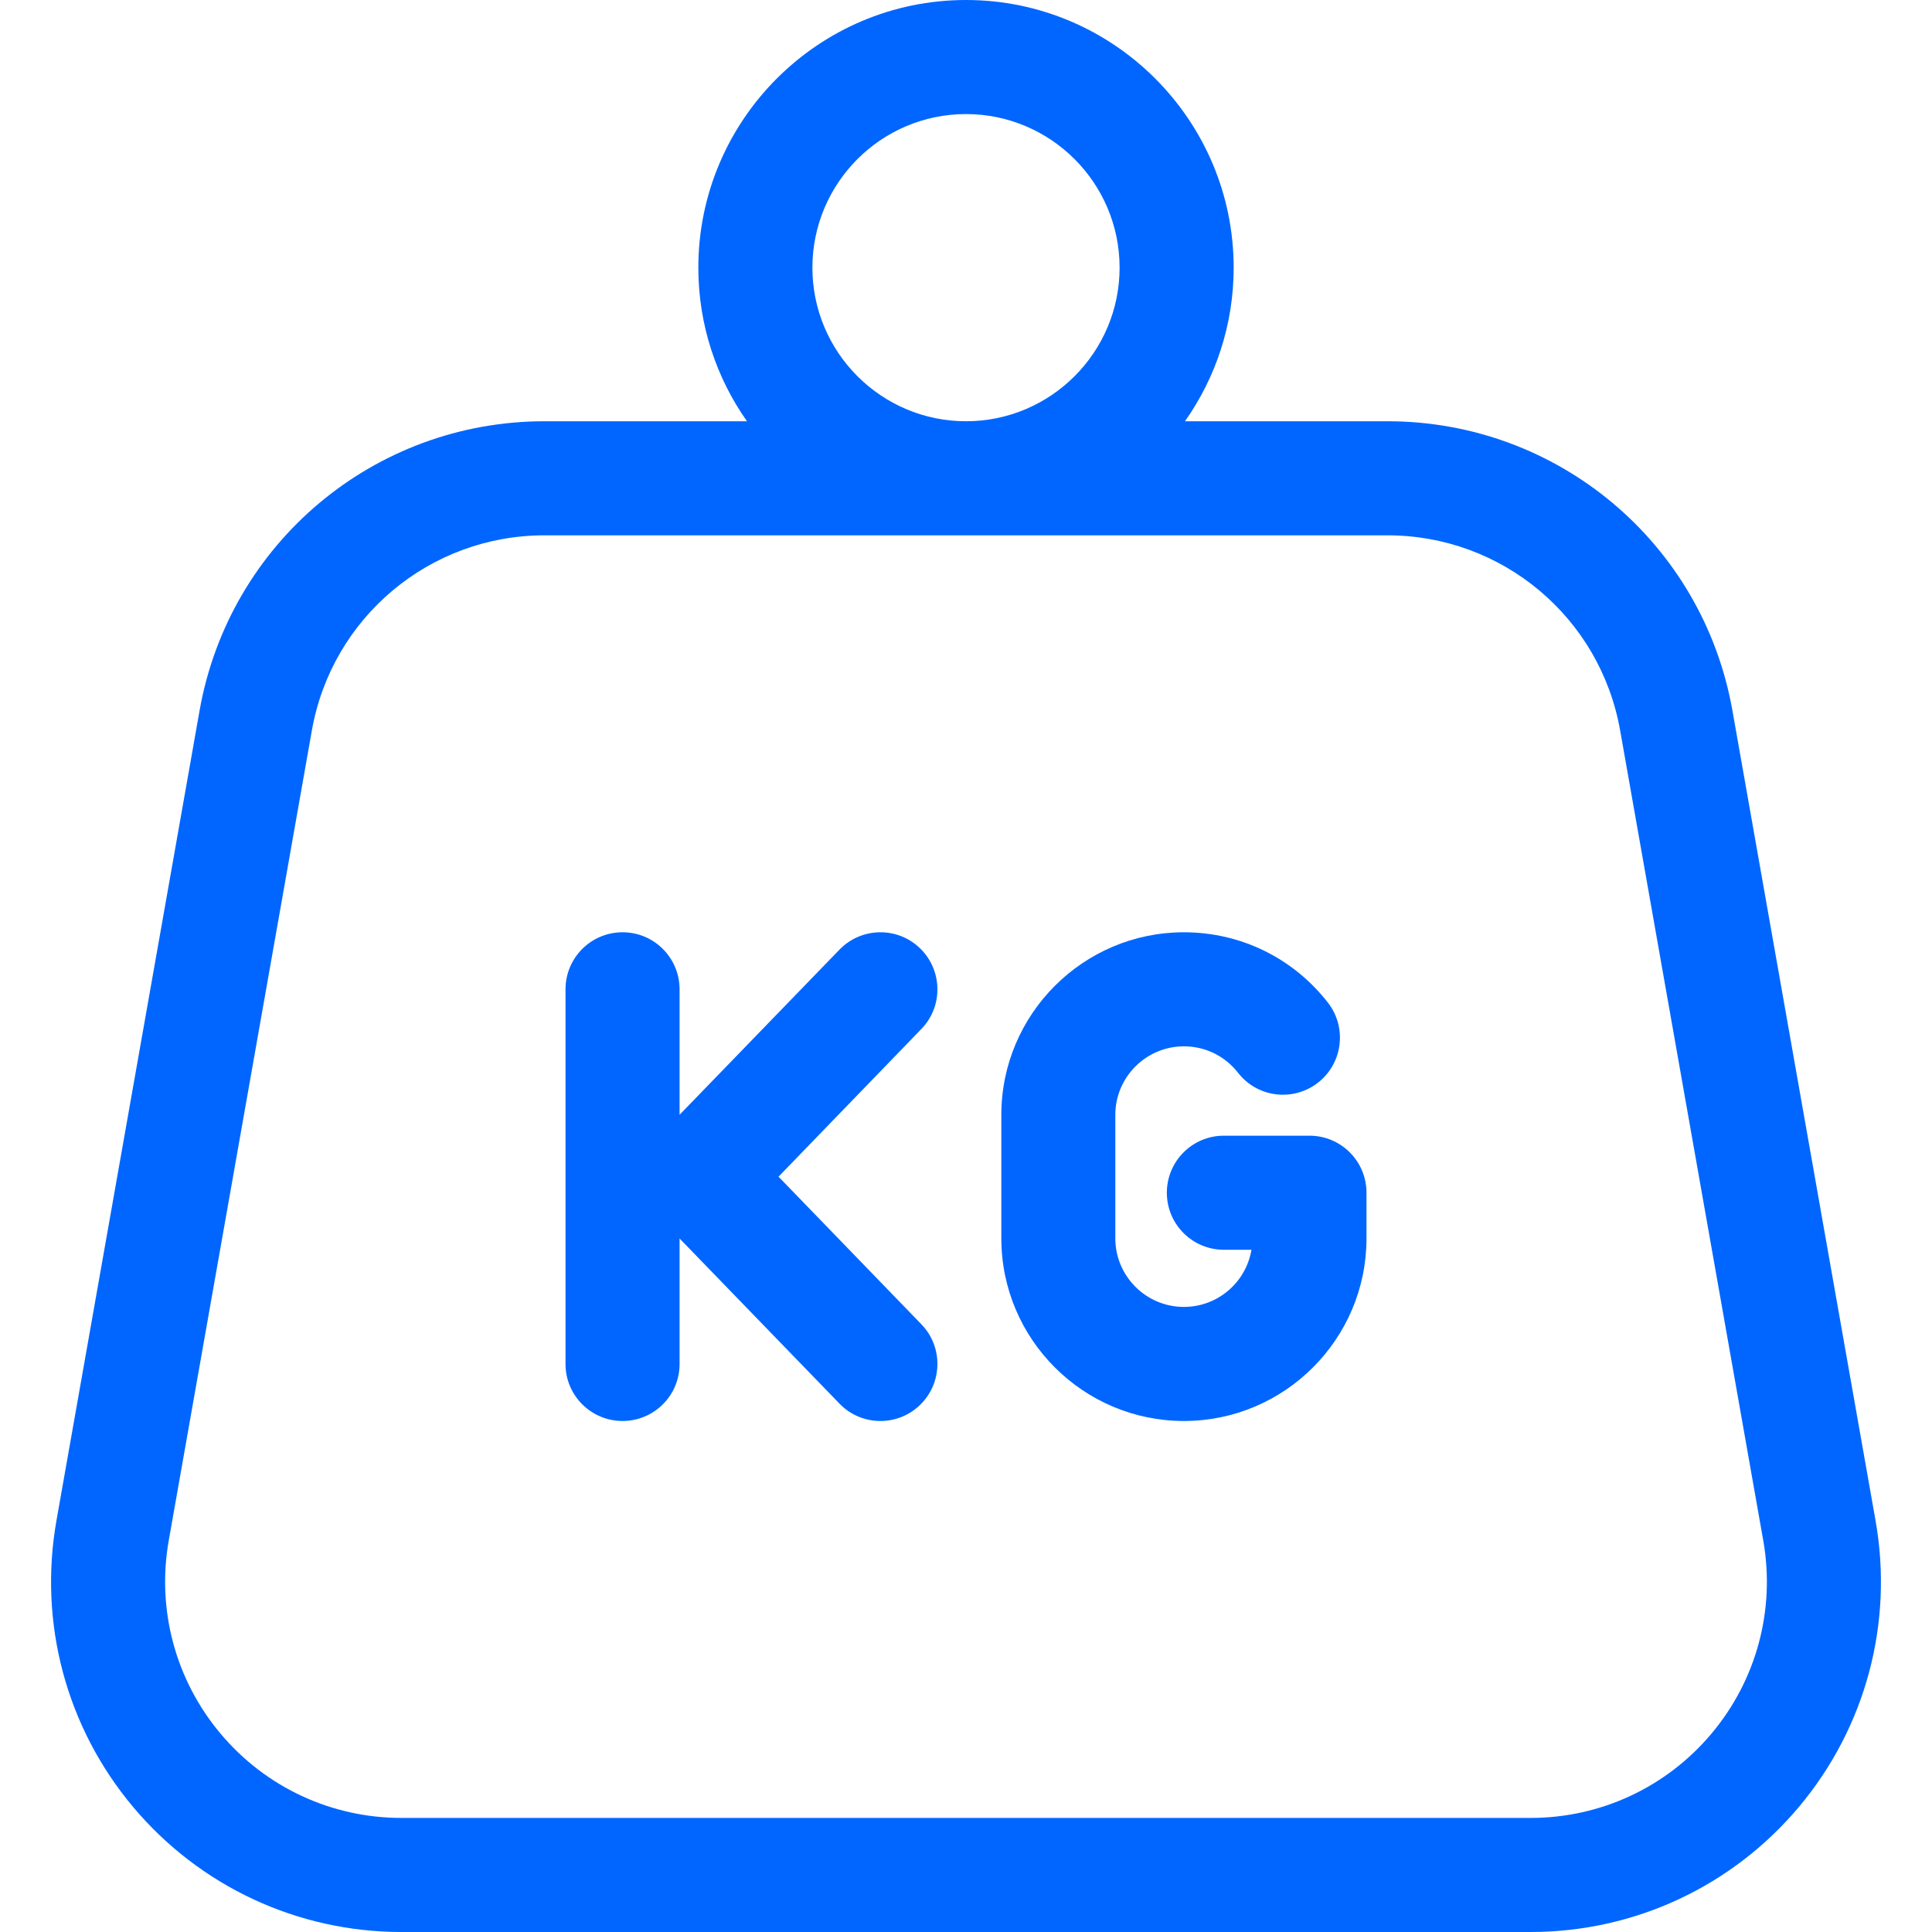 <svg width="24" height="24" viewBox="0 0 24 24" fill="none" xmlns="http://www.w3.org/2000/svg">
<g clip-path="url(#clip0_462_1217)">
<path d="M23.299 18.891L21.521 8.828C21.153 6.745 19.351 5.233 17.236 5.233H14.72C15.101 4.693 15.325 4.035 15.325 3.325C15.325 1.492 13.833 0 12 0C10.167 0 8.675 1.492 8.675 3.325C8.675 4.035 8.899 4.693 9.279 5.233H6.764C4.649 5.233 2.847 6.745 2.479 8.828L0.701 18.891C0.477 20.161 0.823 21.457 1.652 22.445C2.481 23.433 3.696 24 4.986 24H19.014C20.304 24 21.519 23.433 22.348 22.445C23.177 21.457 23.523 20.161 23.299 18.891ZM12 1.417C13.052 1.417 13.908 2.273 13.908 3.325C13.908 4.377 13.052 5.233 12 5.233C10.948 5.233 10.092 4.377 10.092 3.325C10.092 2.273 10.948 1.417 12 1.417ZM21.262 21.534C20.703 22.201 19.884 22.583 19.014 22.583H4.986C4.116 22.583 3.297 22.201 2.738 21.534C2.179 20.868 1.945 19.994 2.096 19.138L3.874 9.074C4.122 7.67 5.338 6.65 6.764 6.65H17.236C18.662 6.65 19.878 7.67 20.126 9.074L21.904 19.138C22.055 19.994 21.821 20.868 21.262 21.534Z" fill="#0066FF"/>
<path d="M9.671 14.617L11.446 12.782C11.718 12.501 11.71 12.053 11.429 11.78C11.148 11.508 10.7 11.516 10.428 11.797L8.442 13.848V12.29C8.442 11.898 8.125 11.581 7.734 11.581C7.342 11.581 7.025 11.898 7.025 12.29V16.944C7.025 17.335 7.342 17.652 7.734 17.652C8.125 17.652 8.442 17.335 8.442 16.944V15.385L10.428 17.436C10.566 17.58 10.752 17.652 10.937 17.652C11.114 17.652 11.292 17.586 11.429 17.453C11.71 17.181 11.718 16.732 11.446 16.451L9.671 14.617Z" fill="#0066FF"/>
<path d="M16.267 14.108H15.203C14.812 14.108 14.495 14.425 14.495 14.817C14.495 15.208 14.812 15.525 15.203 15.525H15.546C15.479 15.928 15.128 16.235 14.707 16.235C14.237 16.235 13.855 15.853 13.855 15.384V13.849C13.855 13.38 14.237 12.998 14.707 12.998C14.971 12.998 15.216 13.117 15.379 13.326C15.619 13.635 16.064 13.69 16.373 13.449C16.681 13.208 16.736 12.763 16.495 12.454C16.062 11.899 15.41 11.581 14.707 11.581C13.456 11.581 12.439 12.599 12.439 13.849V15.384C12.439 16.635 13.456 17.652 14.707 17.652C15.957 17.652 16.975 16.635 16.975 15.384V14.817C16.975 14.425 16.658 14.108 16.267 14.108Z" fill="#0066FF"/>
</g>
<defs>
<clipPath id="clip0_462_1217">
<rect width="24" height="24" fill="white"/>
</clipPath>
</defs>
</svg>
